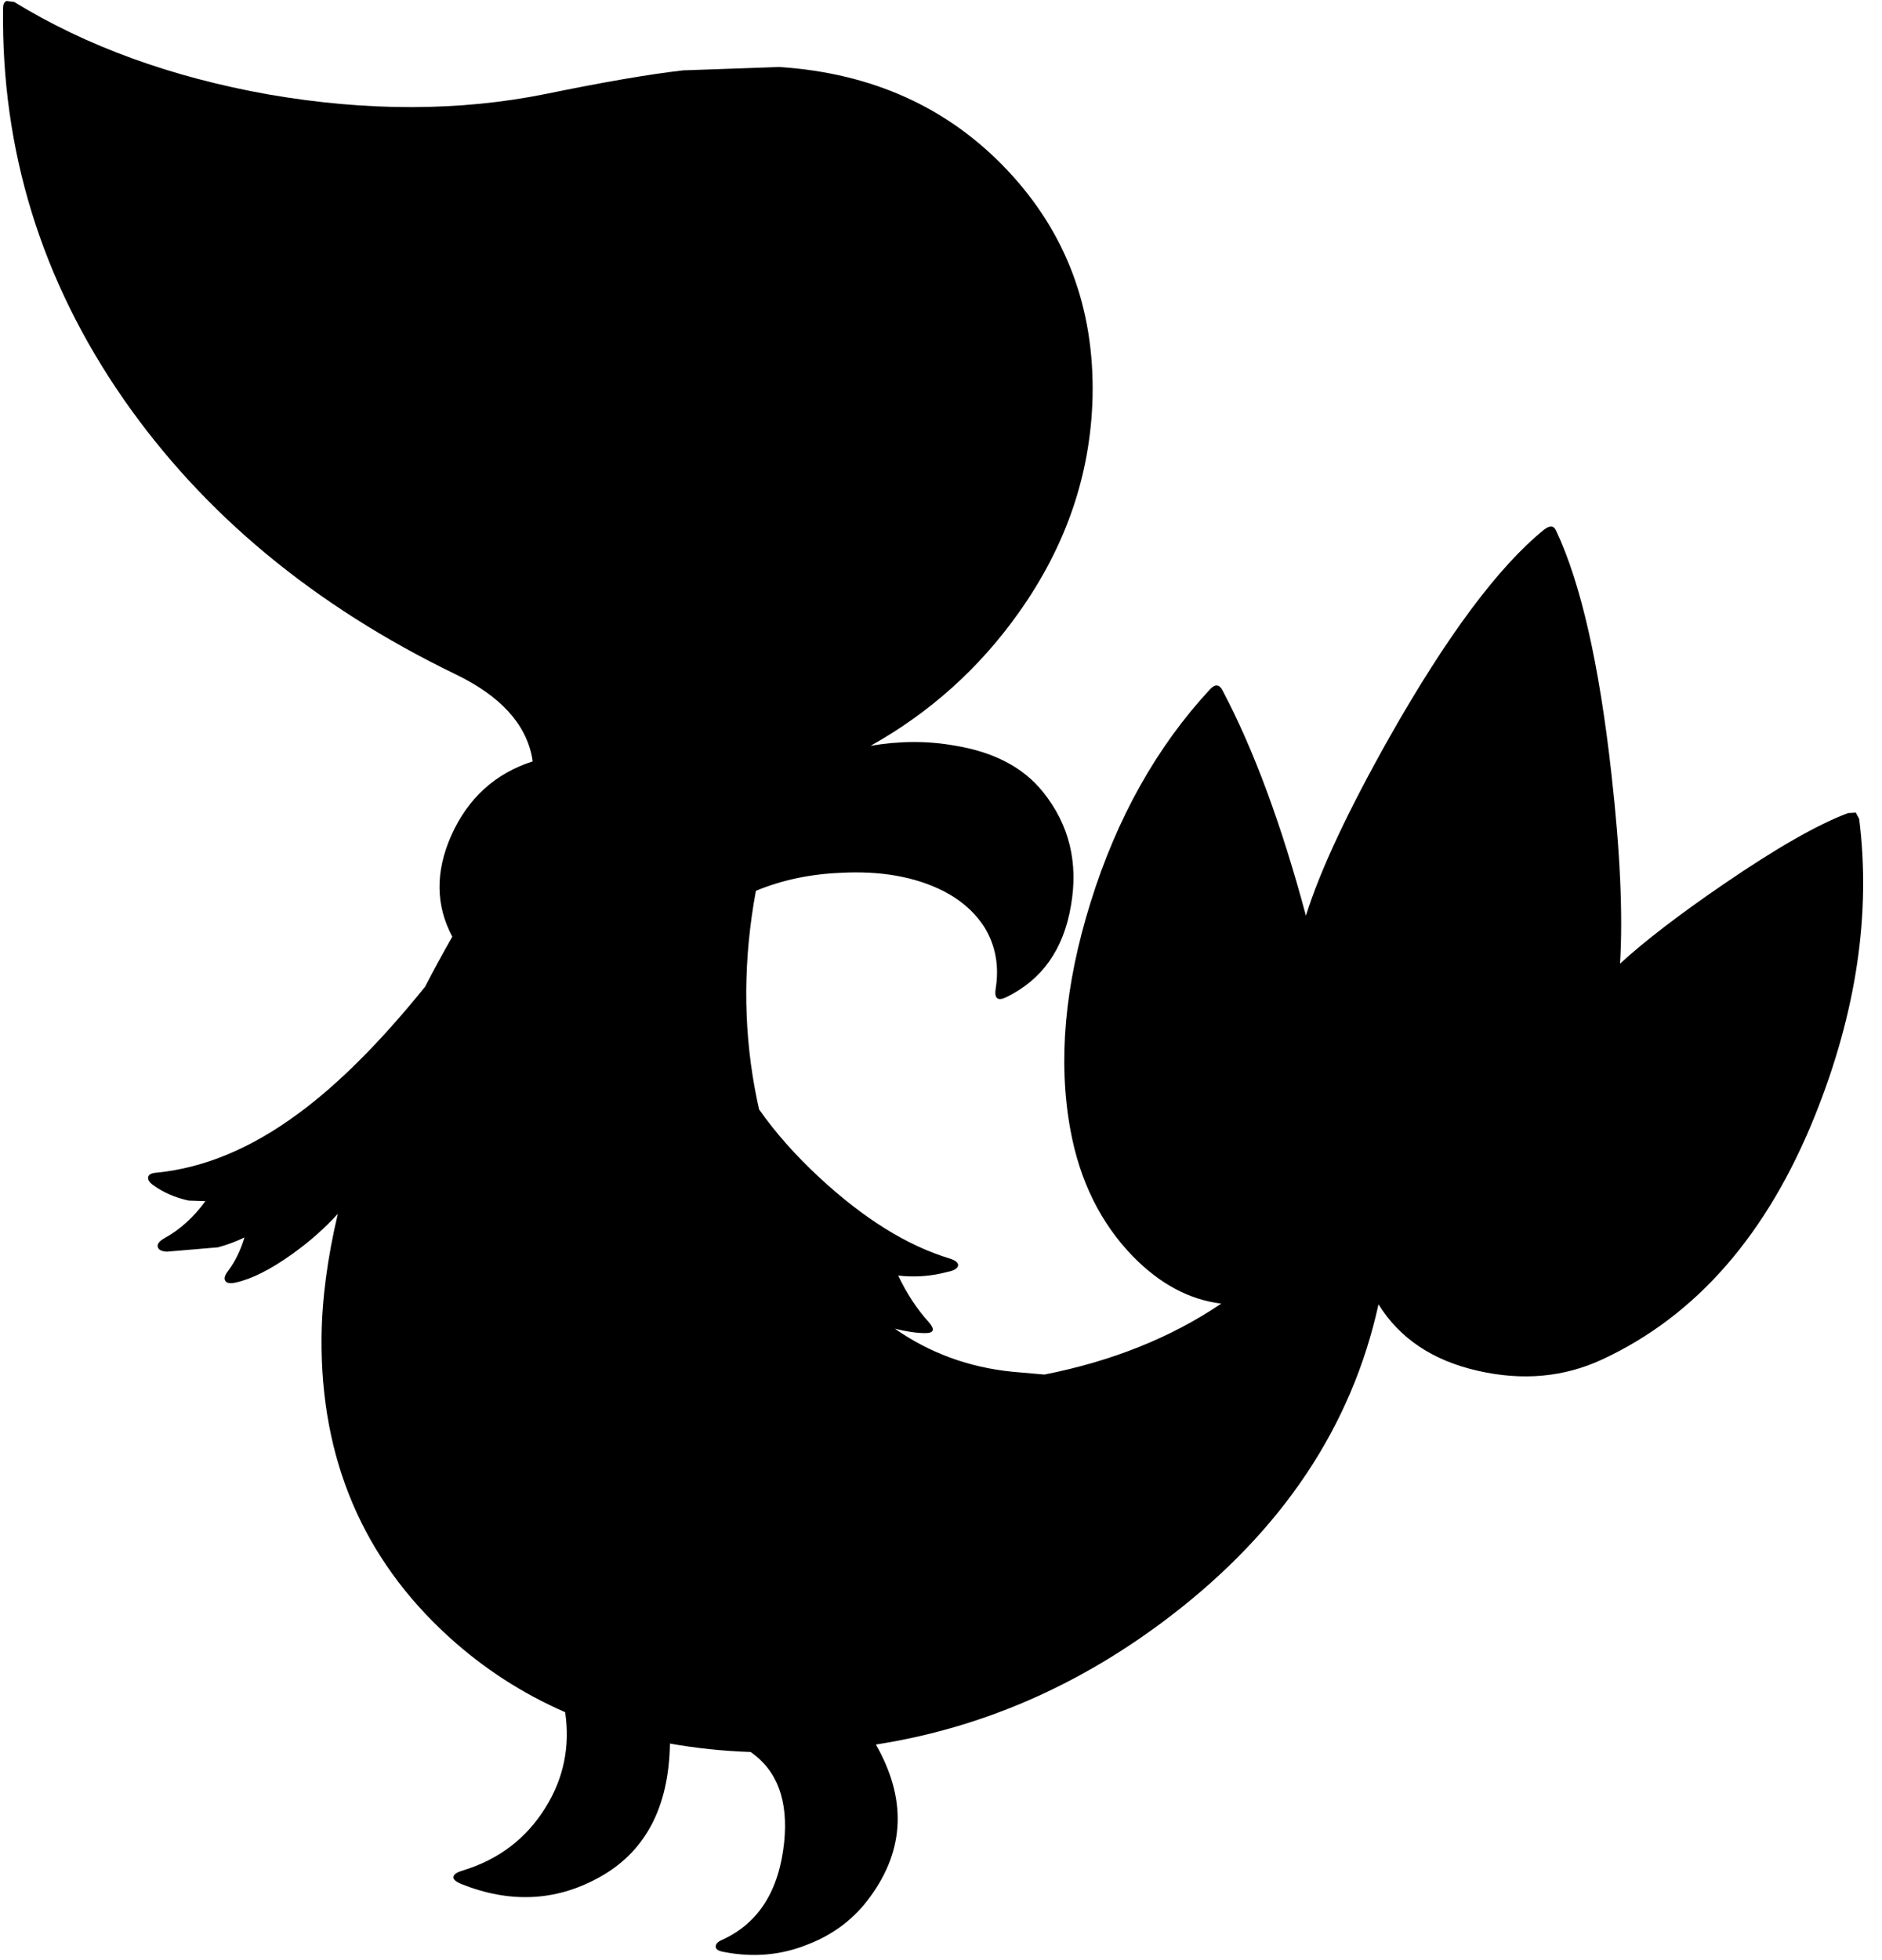 <?xml version="1.0" encoding="utf-8"?>
<!-- Generator: Adobe Illustrator 16.0.0, SVG Export Plug-In . SVG Version: 6.00 Build 0)  -->
<!DOCTYPE svg PUBLIC "-//W3C//DTD SVG 1.1//EN" "http://www.w3.org/Graphics/SVG/1.1/DTD/svg11.dtd">
<svg version="1.1" id="图层_1" xmlns="http://www.w3.org/2000/svg" xmlns:xlink="http://www.w3.org/1999/xlink" x="0px" y="0px"
	 width="195px" height="203px" viewBox="0 0 195 203" enable-background="new 0 0 195 203" xml:space="preserve">
<path d="M192.634,84.825l-0.349-0.649l-0.799,0.05c-3.129,1.165-7.439,3.628-12.932,7.389c-4.575,3.129-8.139,5.864-10.698,8.208
	c0.308-5.068,0.015-11.594-0.884-19.591c-1.266-11.417-3.18-19.837-5.742-25.263c-0.232-0.532-0.648-0.565-1.248-0.1
	c-4.727,3.828-10.068,11-16.026,21.518c-4.312,7.654-7.19,13.806-8.646,18.468c-2.522-9.406-5.396-17.19-8.628-23.311
	c-0.333-0.666-0.766-0.716-1.299-0.15c-5.524,5.958-9.652,13.313-12.381,22.067c-2.696,8.62-3.395,16.476-2.098,23.565
	c0.966,5.292,3.129,9.669,6.49,13.131c2.807,2.862,5.855,4.481,9.144,4.883c-5.174,3.497-11.274,5.958-18.329,7.349l-3.395-0.3
	c-4.477-0.461-8.506-1.949-12.096-4.45c1.188,0.295,2.25,0.456,3.158,0.456c0.899,0,1.015-0.383,0.35-1.148
	c-1.235-1.354-2.283-2.969-3.164-4.815c1.704,0.201,3.408,0.079,5.111-0.376c0.666-0.134,1.031-0.35,1.098-0.649
	c0.033-0.3-0.266-0.55-0.898-0.749c-4.393-1.331-8.887-4.127-13.48-8.388c-2.469-2.286-4.549-4.636-6.242-7.046
	c-0.161-0.721-0.315-1.447-0.448-2.19c-1.22-6.646-1.173-13.466,0.116-20.454c2.638-1.096,5.54-1.725,8.721-1.863
	c4.194-0.233,7.772,0.399,10.734,1.897c1.864,0.965,3.295,2.247,4.294,3.845c1.098,1.864,1.464,3.944,1.098,6.24
	c-0.166,1.032,0.199,1.332,1.099,0.898c3.694-1.797,5.925-4.942,6.69-9.436c0.799-4.493-0.167-8.438-2.896-11.833
	c-2.029-2.53-5.075-4.127-9.137-4.793c-2.82-0.502-5.728-0.489-8.719,0.022c6.134-3.43,11.261-8.023,15.36-13.801
	c4.893-6.89,7.439-14.329,7.639-22.317c0.2-9.22-2.746-17.058-8.837-23.515C98.24,11.134,90.369,7.572,80.75,6.94l-9.985,0.35
	c-3.495,0.399-8.238,1.215-14.229,2.446c-8.92,1.797-18.489,1.814-28.708,0.05C17.743,7.988,8.956,4.793,1.467,0.2L0.668,0.1
	c-0.233,0.1-0.35,0.349-0.35,0.749c-0.2,14.712,3.961,28.208,12.481,40.49c8.288,11.916,19.754,21.418,34.399,28.508
	c4.626,2.23,7.272,5.109,7.938,8.638c0.025,0.128,0.034,0.258,0.054,0.387c-3.883,1.25-6.705,3.808-8.442,7.701
	c-1.657,3.751-1.603,7.234,0.117,10.457c-0.994,1.733-1.93,3.463-2.824,5.19c-4.608,5.712-9,10.108-13.169,13.159
	c-4.826,3.563-9.686,5.592-14.579,6.092c-0.599,0.033-0.915,0.199-0.948,0.499c-0.033,0.267,0.167,0.55,0.599,0.849
	c1.032,0.732,2.23,1.248,3.595,1.548l1.747,0.06c-1.223,1.661-2.631,2.952-4.244,3.835c-0.533,0.3-0.766,0.599-0.699,0.898
	c0.066,0.3,0.383,0.466,0.948,0.499l5.292-0.449c0.984-0.266,1.896-0.611,2.749-1.023c-0.401,1.322-0.962,2.485-1.701,3.471
	c-0.333,0.432-0.433,0.765-0.299,0.998c0.133,0.266,0.499,0.332,1.098,0.199c1.664-0.365,3.611-1.348,5.841-2.945
	c1.747-1.237,3.321-2.629,4.732-4.168c-1.075,4.552-1.65,8.844-1.687,12.855c-0.1,12.548,4.294,22.865,13.181,30.954
	c3.607,3.284,7.632,5.881,12.062,7.815c0.521,3.557-0.152,6.843-2.026,9.858c-1.997,3.229-4.859,5.409-8.587,6.54
	c-0.566,0.166-0.882,0.366-0.949,0.6c-0.1,0.266,0.167,0.532,0.799,0.799c4.993,1.996,9.703,1.797,14.129-0.6
	c4.887-2.617,7.381-7.27,7.489-13.948c2.675,0.479,5.461,0.772,8.366,0.873c2.747,1.913,3.916,5.029,3.467,9.381
	c-0.532,5.026-2.679,8.388-6.44,10.085c-0.399,0.166-0.616,0.383-0.649,0.648c-0.033,0.301,0.25,0.5,0.849,0.6
	c3.062,0.6,5.975,0.333,8.737-0.799c2.663-1.031,4.81-2.68,6.44-4.942c3.574-4.902,3.76-10.151,0.571-15.745
	c10.999-1.714,21.18-6.143,30.532-13.313c11.596-8.891,18.774-19.654,21.544-32.289c2.183,3.516,5.594,5.816,10.259,6.877
	c4.627,1.064,8.921,0.683,12.882-1.148c9.785-4.526,17.157-12.98,22.117-25.362C192.352,104.828,193.865,94.61,192.634,84.825z"/>
</svg>
